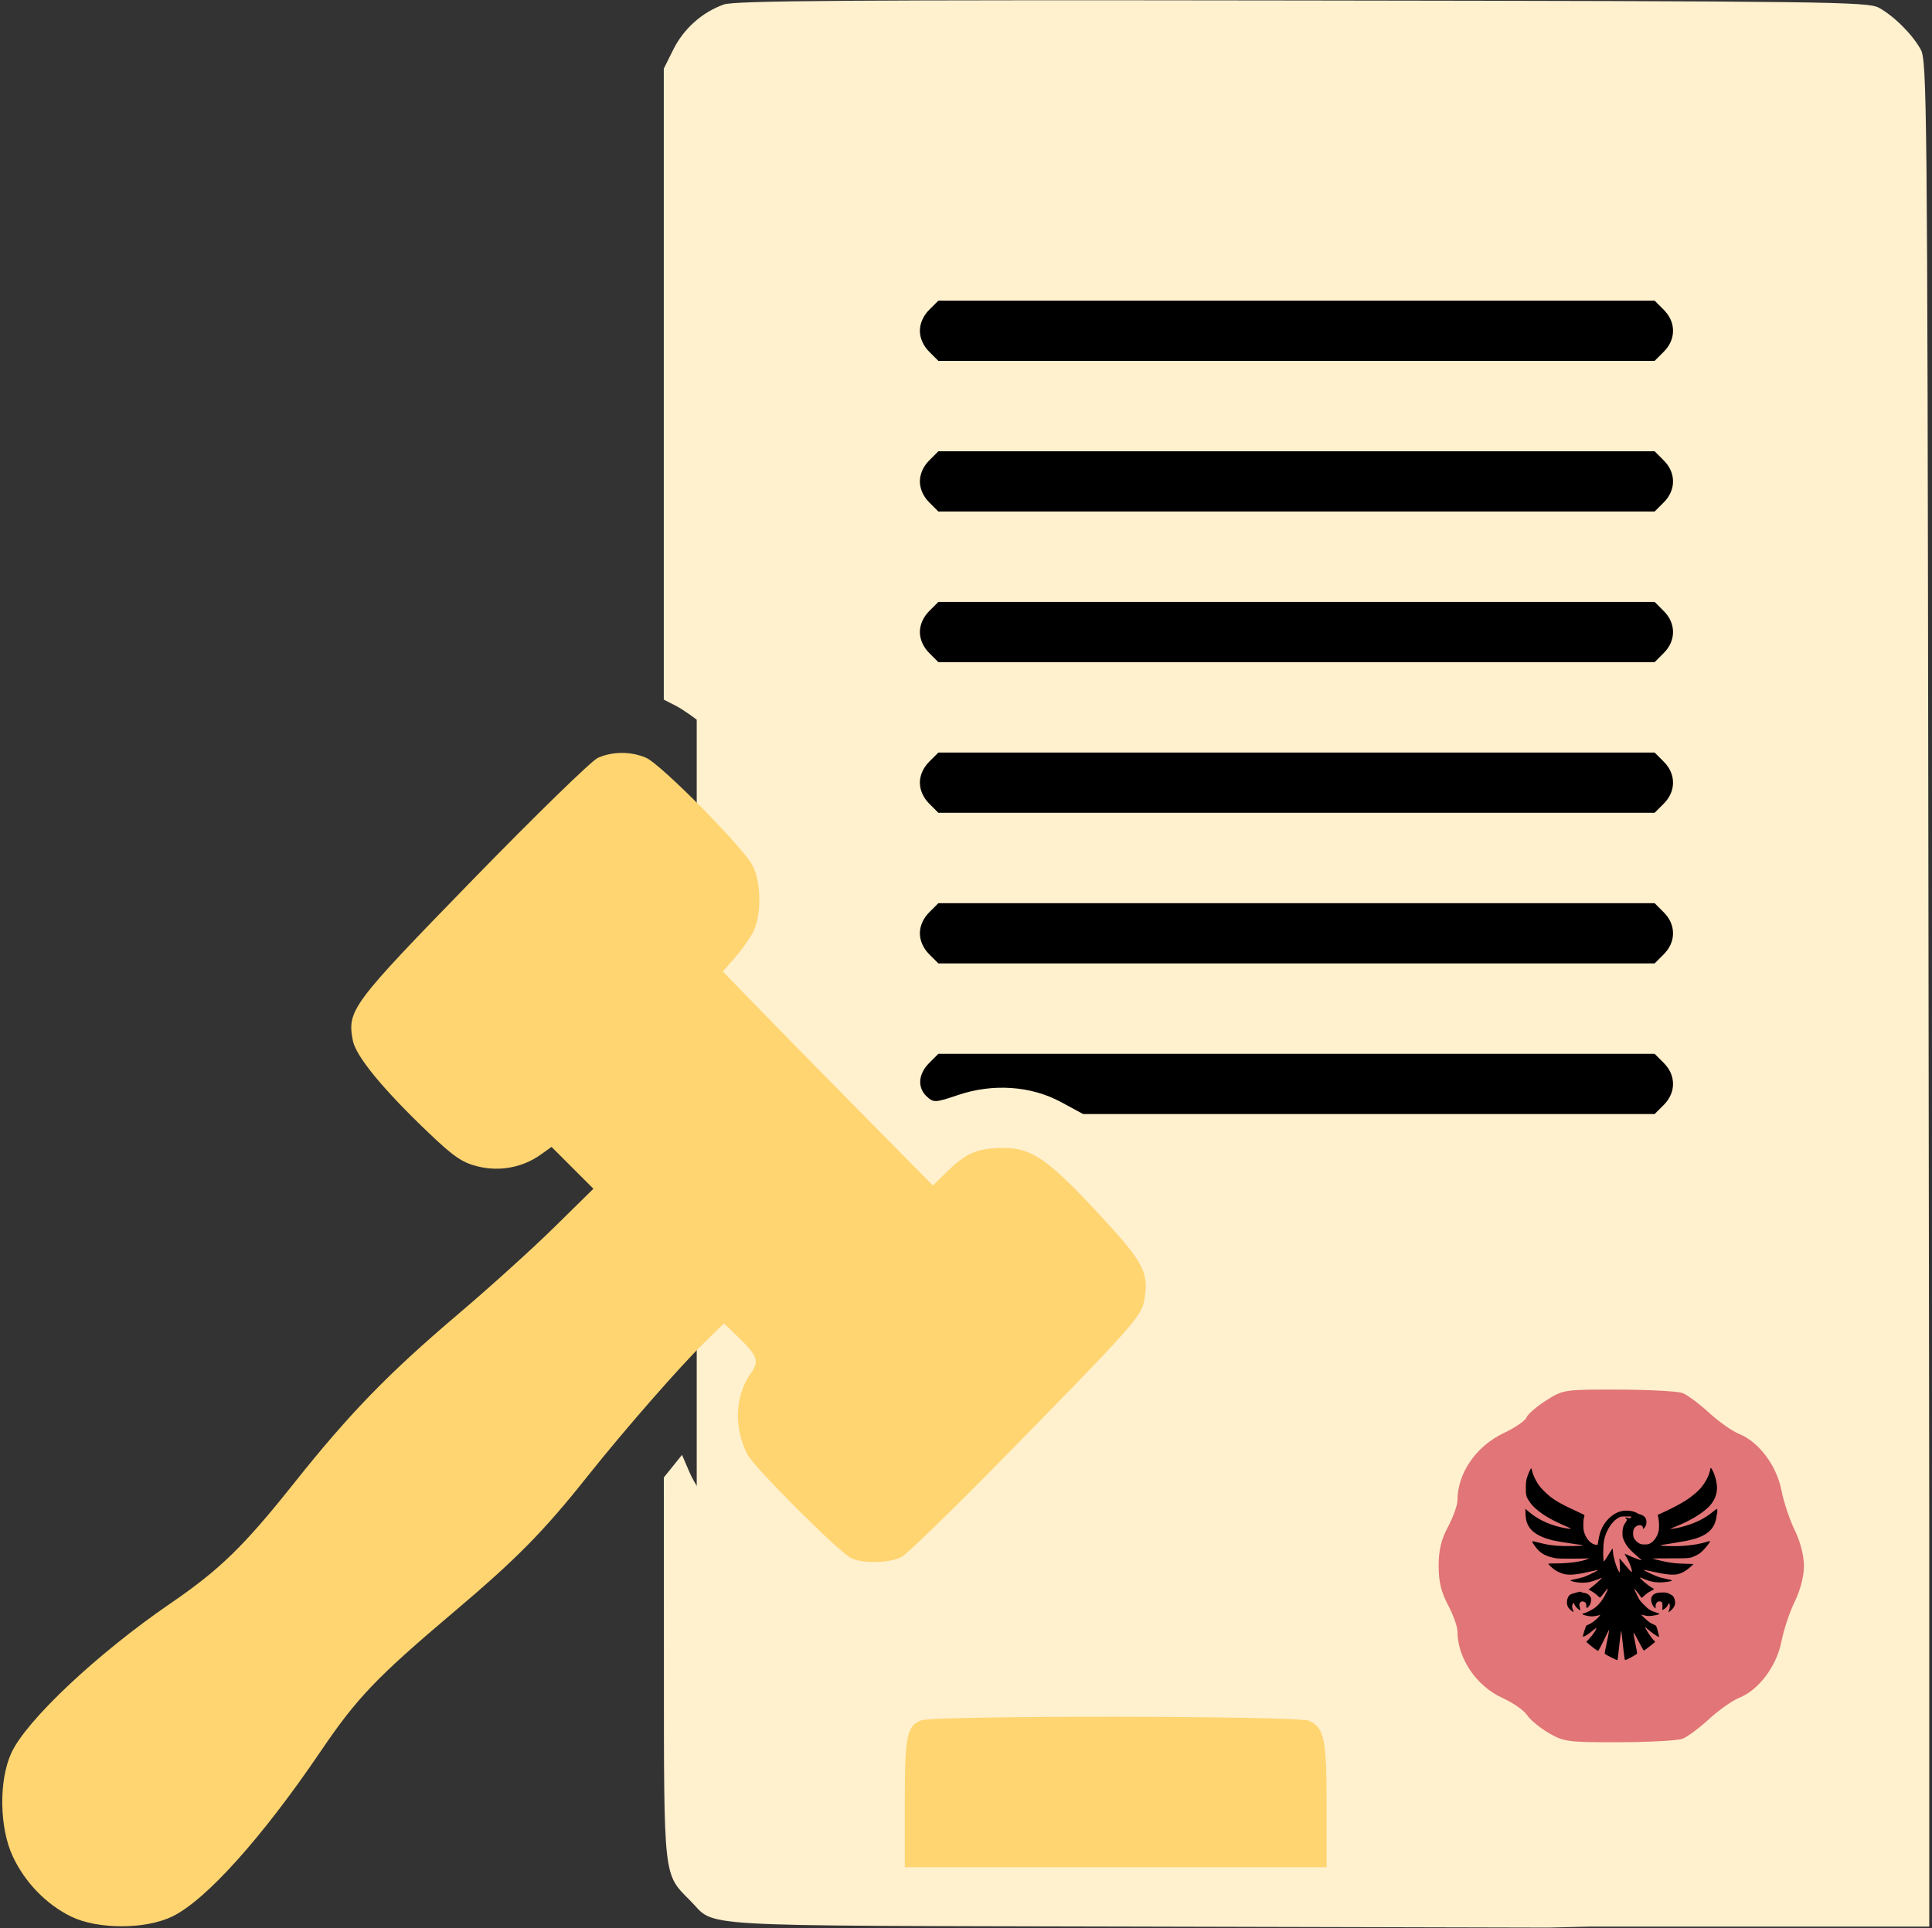 <svg width="513" height="512" viewBox="0 0 513 512" fill="none" xmlns="http://www.w3.org/2000/svg">
<rect x="0" y="0" width="513" height="512" fill="#333333" stroke="none"/>
<rect x="185" y="12" width="321" height="489" fill="#FFF0CE"/>
<rect x="235" y="450" width="123" height="51" fill="#FFD571"/>
<path d="M77 408L10 474.5L15 494L39 502.5L77 465L191.5 342L210 359L205.5 380.5L232.5 408L297.5 342L269 312.5L245.5 324.5L184.5 259.5L191.5 234L167.5 207.5L101 272L123 298.5L145.5 295L167.5 317L77 408Z" fill="#FFD571" stroke="#FFD571"/>
<path fill-rule="evenodd" clip-rule="evenodd" d="M192.165 1.199C186.419 3.264 181.547 7.608 178.804 13.113L176.255 18.228V102.006V185.784L179.505 187.448C181.292 188.363 184.892 190.891 187.505 193.067L192.255 197.021V108.883V20.744L194.719 18.28L197.184 15.815L344.684 16.075C484.752 16.322 492.274 16.425 493.969 18.121C495.669 19.82 495.767 28.876 496.013 205.871L496.271 391.835V407.835V424.569V495.835H416.255H400.255H384.255H368.255V478.013C368.255 464.444 367.88 459.092 366.685 455.585C364.687 449.72 357.083 442.404 351.392 440.872C348.579 440.114 330.585 439.857 294.024 440.052C235.166 440.365 238.212 440.031 231.332 446.912C225.096 453.148 224.786 454.459 224.43 476.085L224.105 495.835H210.634C197.666 495.835 197.073 495.744 194.71 493.38L192.255 490.926V447.252V403.577L188.685 399.626C186.722 397.453 184.21 393.573 183.104 391.005L181.092 386.335L178.679 389.335L176.265 392.335L176.282 442.835C176.301 499.026 176.137 497.563 183.21 504.636C190.457 511.883 180.599 511.305 302.001 511.602L411.247 511.87L422.101 511.602H512.275V453.085V406.215L512.015 211.275C511.772 29.053 511.643 16.13 510.034 13.191C507.833 9.17 502.92 4.257 498.899 2.056C495.97 0.452 485.519 0.32 345.755 0.122C225.37 -0.049 195.046 0.164 192.165 1.199ZM240.255 478.769C240.255 460.964 240.764 458.375 244.57 456.842C247.921 455.492 344.621 455.589 347.598 456.945C351.627 458.781 352.255 461.808 352.255 479.382V495.835H296.255H240.255V478.769Z" fill="#FFF0CE"/>
<path fill-rule="evenodd" clip-rule="evenodd" d="M246.71 82.29C245.162 83.837 244.255 85.887 244.255 87.835C244.255 89.783 245.162 91.833 246.71 93.38L249.164 95.835H344.255H439.346L441.8 93.38C445.048 90.133 445.048 85.537 441.8 82.29L439.346 79.835H344.255H249.164L246.71 82.29ZM246.71 122.29C245.162 123.837 244.255 125.887 244.255 127.835C244.255 129.783 245.162 131.833 246.71 133.38L249.164 135.835H344.255H439.346L441.8 133.38C445.048 130.133 445.048 125.537 441.8 122.29L439.346 119.835H344.255H249.164L246.71 122.29ZM246.71 162.29C245.162 163.837 244.255 165.887 244.255 167.835C244.255 169.783 245.162 171.833 246.71 173.38L249.164 175.835H344.255H439.346L441.8 173.38C445.048 170.133 445.048 165.537 441.8 162.29L439.346 159.835H344.255H249.164L246.71 162.29ZM246.71 202.29C245.162 203.837 244.255 205.887 244.255 207.835C244.255 209.783 245.162 211.833 246.71 213.38L249.164 215.835H344.255H439.346L441.8 213.38C445.048 210.133 445.048 205.537 441.8 202.29L439.346 199.835H344.255H249.164L246.71 202.29ZM246.71 242.29C245.162 243.837 244.255 245.887 244.255 247.835C244.255 249.783 245.162 251.833 246.71 253.38L249.164 255.835H344.255H439.346L441.8 253.38C445.048 250.133 445.048 245.537 441.8 242.29L439.346 239.835H344.255H249.164L246.71 242.29ZM246.71 282.29C243.78 285.219 243.546 288.883 246.139 291.23C247.918 292.84 248.377 292.815 254.389 290.78C263.661 287.641 273.763 288.335 281.746 292.659L287.61 295.835H363.478H439.346L441.8 293.38C445.048 290.133 445.048 285.537 441.8 282.29L439.346 279.835H344.255H249.164L246.71 282.29Z" fill="black"/>
<path fill-rule="evenodd" clip-rule="evenodd" d="M158.755 201.237C157.105 201.965 142.181 216.503 125.591 233.545C93.313 266.7 92.169 268.232 93.677 276.273C94.464 280.465 101.727 289.304 113.953 300.948C120.551 307.232 122.826 308.773 126.981 309.769C132.779 311.16 138.797 310.01 143.596 306.592L146.455 304.557L152.011 310.112L157.566 315.668L147.161 325.904C141.438 331.534 130.005 341.872 121.755 348.878C103.117 364.704 92.865 375.259 78.059 393.866C64.738 410.606 58.368 416.807 45.307 425.748C25.915 439.024 6.975 456.826 3 465.513C-0.352 472.839 -0.168 485.366 3.403 492.983C6.629 499.864 12.26 505.678 18.832 508.912C25.892 512.387 38.584 512.387 45.755 508.912C54.683 504.586 69.655 487.912 85.181 465.004C94.728 450.918 100.017 445.379 120.277 428.246C137.222 413.917 144.239 406.803 155.963 392.067C165.793 379.711 180.584 362.79 187.158 356.381L192.238 351.427L195.829 354.881C201.217 360.064 201.696 361.407 199.342 364.713C195.115 370.649 194.79 379.28 198.527 386.335C200.348 389.773 222.648 412.056 225.939 413.726C228.936 415.248 236.207 415.109 239.346 413.471C240.771 412.727 252.495 401.367 265.4 388.227C300.17 352.82 303.01 349.657 303.798 345.46C305.195 338.01 303.842 335.393 291.956 322.556C278.465 307.986 273.96 304.835 266.624 304.835C259.764 304.835 256.612 306.114 251.731 310.879L247.708 314.807L228.726 295.571C218.285 284.991 205.735 272.203 200.837 267.152L191.93 257.969L195.074 254.389C196.803 252.419 198.99 249.352 199.935 247.572C202.242 243.224 202.186 234.356 199.824 229.835C197.287 224.98 175.466 202.904 171.537 201.217C167.536 199.499 162.678 199.506 158.755 201.237ZM110.468 272.696C110.626 272.221 122.828 259.458 137.584 244.334C152.339 229.21 164.741 216.835 165.144 216.835C166.375 216.835 186.255 237.464 186.255 238.742C186.255 239.401 183.105 243.267 179.255 247.335C173.556 253.356 172.255 255.332 172.255 257.964C172.255 258.333 172.218 258.623 172.217 258.913C172.209 261.349 174.775 263.794 223.755 313.665C234.205 324.305 243.789 333.418 245.053 333.916C248.472 335.264 252.912 332.922 259.221 326.446C262.227 323.36 265.458 320.835 266.401 320.835C267.934 320.835 286.266 339.468 287.087 341.86C287.27 342.392 275.126 355.428 260.101 370.828L232.783 398.829L222.519 388.6C216.066 382.169 212.255 377.598 212.255 376.29C212.255 375.146 213.645 372.887 215.344 371.272C218.944 367.849 221.255 363.788 221.255 360.883C221.255 358.323 198.904 334.347 195.017 332.737C192.908 331.863 191.548 331.885 189.265 332.831C184.975 334.608 163.854 356.8 149.258 374.866C132.691 395.372 125.556 402.77 108.255 417.382C88.605 433.977 82.015 440.994 71.202 456.835C55.589 479.706 43.66 492.735 36.317 494.935C25.295 498.237 14.901 488.352 16.71 476.288C17.311 472.281 18.437 470.575 25.068 463.635C33.821 454.473 43.085 446.8 56.402 437.681C68.452 429.431 78.249 419.7 92.496 401.835C105.082 386.051 117.858 373.174 137.255 356.72C152.692 343.625 173.644 322.724 175.271 318.797C175.937 317.189 176.206 314.853 175.869 313.604C175.533 312.356 169.519 305.368 162.506 298.076C147.315 282.279 146.296 281.91 138.358 289.335C135.712 291.81 132.628 293.835 131.503 293.835C129.359 293.835 109.93 274.311 110.468 272.696Z" fill="#FFD571"/>
<path d="M405.333 376.393C405.666 375.524 408.012 373.498 410.546 371.891C415.106 368.999 415.302 368.97 429.807 369.006C437.866 369.026 445.494 369.436 446.758 369.916C448.021 370.396 451.18 372.742 453.778 375.128C456.375 377.514 459.981 380.058 461.79 380.78C466.988 382.856 471.735 389.169 473.006 395.696C473.608 398.788 475.203 403.574 476.55 406.332C478.037 409.376 479 413.104 479 415.818C479 418.532 478.037 422.26 476.55 425.304C475.203 428.062 473.608 432.848 473.006 435.94C471.735 442.467 466.988 448.78 461.79 450.856C459.981 451.578 456.375 454.122 453.778 456.508C451.18 458.894 448.015 461.242 446.743 461.726C445.471 462.209 437.922 462.62 429.966 462.64C416.355 462.673 415.248 462.528 411.243 460.2C408.901 458.839 406.315 456.702 405.495 455.451C404.676 454.2 401.746 452.156 398.985 450.908C392.032 447.765 387 440.341 387 433.222C387 431.958 385.875 428.808 384.5 426.222C382.675 422.79 382 419.98 382 415.818C382 411.656 382.675 408.846 384.5 405.414C385.875 402.828 387 399.678 387 398.414C387 391.194 391.929 384.033 399.303 380.541C402.286 379.129 404.999 377.262 405.333 376.393Z" fill="#E17577"/>
<path fill-rule="evenodd" clip-rule="evenodd" d="M454.173 389.936C454.152 390.004 454.066 390.383 453.981 390.778C453.713 392.038 452.645 393.953 451.465 395.294C450.657 396.212 448.865 397.673 447.507 398.521C446.011 399.456 443.163 400.945 441.442 401.693C440.786 401.978 440.231 402.227 440.209 402.246C440.187 402.265 440.251 402.652 440.35 403.106C440.593 404.213 440.596 406.009 440.357 406.82C439.956 408.181 439.158 409.288 438.195 409.822C437.712 410.089 437.577 410.116 436.719 410.117C435.886 410.118 435.715 410.087 435.271 409.852C434.703 409.551 434.141 408.973 433.84 408.381C433.552 407.813 433.556 406.608 433.848 406.002C434.2 405.273 435.122 404.83 435.774 405.079C436.128 405.214 436.218 405.34 436.221 405.703C436.223 406.064 436.338 406.049 436.696 405.639C437.216 405.044 437.338 403.912 436.961 403.173C436.731 402.722 436.172 402.312 435.628 402.195C435.347 402.134 434.952 401.972 434.75 401.833C433.816 401.192 431.762 400.952 430.37 401.321C427.87 401.982 425.566 404.458 424.781 407.326C424.661 407.764 424.487 408.594 424.394 409.17L424.225 410.218L423.814 410.2C422.473 410.139 421.06 408.587 420.564 406.63C420.361 405.829 420.363 403.807 420.566 403.08C420.65 402.78 420.729 402.473 420.74 402.397C420.754 402.308 420.015 401.924 418.624 401.297C415.863 400.052 413.98 399.066 412.576 398.128C411.346 397.306 409.775 395.865 408.875 394.733C407.934 393.549 407.084 391.818 406.788 390.484C406.718 390.169 406.621 389.911 406.571 389.911C406.406 389.911 405.607 391.758 405.382 392.661C405.199 393.398 405.16 393.839 405.156 395.2C405.151 397.1 405.243 397.444 406.098 398.723C407.645 401.038 410.874 403.219 415.882 405.332C416.643 405.653 417.208 405.935 417.137 405.959C416.899 406.039 415.205 405.761 413.901 405.427C410.759 404.624 408.111 403.297 405.961 401.446C405.476 401.029 405.056 400.688 405.027 400.688C404.934 400.688 405.102 402.906 405.249 403.607C405.801 406.247 407.987 407.944 412.211 409.012C413.312 409.291 419.198 410.217 420.207 410.271C420.239 410.273 420.175 410.328 420.065 410.395C419.788 410.563 415.234 410.619 413.48 410.475C411.689 410.329 410.554 410.135 408.704 409.66C406.969 409.215 406.77 409.191 406.862 409.445C407.018 409.869 407.972 411.168 408.531 411.715C409.594 412.757 410.886 413.359 412.857 413.732C413.665 413.885 414.316 413.908 417.367 413.896C419.329 413.887 421.185 413.855 421.494 413.822L422.054 413.764L421.639 413.955C420.082 414.67 416.692 415.155 413.236 415.157C412.104 415.157 411.154 415.198 411.124 415.247C411.058 415.353 412.164 416.41 412.802 416.851C413.525 417.35 414.642 417.841 415.446 418.013C416.944 418.333 419.166 418.081 423.023 417.153C423.474 417.044 423.933 416.957 424.042 416.958L424.241 416.961L424.042 417.115C423.702 417.381 421.296 418.511 420.505 418.777C420.09 418.917 419.15 419.151 418.417 419.299C417.683 419.446 417.045 419.603 416.999 419.647C416.953 419.69 417.132 419.797 417.397 419.882C418.777 420.33 420.815 420.409 422.205 420.07C423.176 419.832 424.607 419.326 424.959 419.095C425.09 419.008 425.246 418.953 425.303 418.973C425.453 419.023 423.713 420.645 422.675 421.424C422.197 421.783 421.805 422.09 421.805 422.107C421.805 422.124 422.045 422.251 422.338 422.39C422.924 422.668 423.977 423.441 424.434 423.928C424.594 424.099 424.78 424.239 424.845 424.239C424.91 424.239 425.377 423.7 425.882 423.041C427.096 421.457 427.181 421.451 426.477 422.997C425.78 424.529 424.748 425.927 423.665 426.81C422.994 427.356 421.23 428.267 420.58 428.402C419.839 428.557 420.16 428.81 421.428 429.071C421.85 429.158 422.417 429.229 422.689 429.229C423.155 429.229 424.329 429.024 424.714 428.875C425.042 428.748 424.886 428.994 424.21 429.667C423.403 430.469 422.451 431.154 421.817 431.387C421.565 431.48 421.304 431.605 421.238 431.664C421.05 431.836 420.218 434.455 420.318 434.559C420.516 434.764 421.873 433.909 423.295 432.684C423.595 432.426 423.855 432.258 423.873 432.311C423.971 432.606 422.913 434.196 421.936 435.222L421.203 435.993L421.827 436.541C422.733 437.338 424.207 438.42 424.332 438.381C424.469 438.339 425.356 436.656 426.407 434.443C426.856 433.497 427.239 432.766 427.256 432.819C427.304 432.963 426.82 435.548 426.419 437.29C426.226 438.129 426.082 438.915 426.099 439.036C426.124 439.212 426.465 439.429 427.759 440.09C428.999 440.723 429.408 440.891 429.469 440.792C429.513 440.72 429.578 440.368 429.613 440.009C429.758 438.526 430.364 433.456 430.417 433.288C430.448 433.187 430.49 433.121 430.509 433.141C430.529 433.161 430.638 434.096 430.751 435.22C430.961 437.306 431.31 440.176 431.402 440.58C431.477 440.907 431.681 440.862 432.792 440.273C434.052 439.605 434.626 439.237 434.695 439.057C434.725 438.978 434.547 437.958 434.3 436.791C434.053 435.623 433.822 434.398 433.788 434.068C433.729 433.508 433.735 433.482 433.884 433.669C433.972 433.779 434.383 434.52 434.797 435.316C435.691 437.031 436.416 438.31 436.495 438.31C436.571 438.31 437.878 437.326 438.787 436.585L439.512 435.994L439.017 435.468C438.319 434.727 436.701 432.207 436.837 432.071C436.854 432.054 437.114 432.263 437.415 432.536C438.6 433.612 440.366 434.815 440.526 434.655C440.6 434.581 439.917 432.016 439.758 431.773C439.686 431.663 439.403 431.495 439.129 431.399C438.855 431.303 438.368 431.048 438.048 430.833C437.44 430.425 435.756 428.865 435.836 428.784C435.862 428.759 436.164 428.826 436.509 428.933C436.877 429.048 437.419 429.129 437.826 429.129C438.833 429.129 440.821 428.706 440.631 428.532C440.585 428.489 440.167 428.331 439.702 428.179C438.191 427.686 437.768 427.416 436.517 426.149C435.41 425.027 435.349 424.941 434.713 423.64C434.35 422.899 434.025 422.181 433.99 422.044C433.931 421.814 433.952 421.823 434.24 422.143C434.565 422.505 435.59 423.867 435.787 424.2C435.89 424.374 435.943 424.347 436.483 423.836C437.216 423.143 437.581 422.883 438.45 422.437C438.831 422.242 439.156 422.04 439.173 421.988C439.19 421.936 438.917 421.745 438.567 421.563C437.645 421.085 435.283 419.061 435.45 418.893C435.483 418.86 435.926 419.02 436.434 419.25C438.19 420.044 439.944 420.335 441.837 420.148C443.109 420.022 443.895 419.851 443.948 419.689C443.97 419.622 443.476 419.48 442.663 419.321C441.937 419.178 440.917 418.922 440.398 418.753C439.338 418.407 436.208 416.921 436.443 416.874C436.526 416.858 437.283 417.002 438.125 417.194C442.023 418.083 444.185 418.324 445.493 418.014C446.69 417.731 447.915 416.999 449.136 415.838L449.694 415.308L447.357 415.246C445.128 415.186 444.022 415.071 442.138 414.699C441.153 414.505 439.007 413.971 438.843 413.879C438.776 413.841 440.855 413.811 443.462 413.811C448.836 413.811 448.742 413.822 450.43 413C451.208 412.621 451.509 412.4 452.229 411.681C453.096 410.814 454.158 409.415 454.064 409.263C454.037 409.218 453.803 409.249 453.544 409.331C450.988 410.142 447.886 410.573 444.595 410.574C442.56 410.575 441.24 410.496 440.994 410.358C440.878 410.292 440.875 410.273 440.982 410.271C441.336 410.263 446.481 409.426 447.805 409.161C452.581 408.205 454.857 406.586 455.616 403.606C455.722 403.191 455.809 402.682 455.809 402.474C455.809 402.267 455.853 402.069 455.908 402.035C455.963 402.001 456.004 401.651 456 401.256C455.995 400.861 455.969 400.595 455.942 400.664C455.914 400.733 455.855 400.767 455.81 400.739C455.765 400.711 455.378 400.984 454.949 401.344C452.614 403.306 449.985 404.577 446.275 405.537C445.543 405.727 444.603 405.906 444.187 405.936L443.43 405.99L445.121 405.3C448.678 403.849 451.505 402.185 453.444 400.399C455.036 398.933 455.908 397.069 455.908 395.13C455.908 393.751 455.411 391.77 454.742 390.484C454.4 389.827 454.251 389.683 454.173 389.936ZM405.036 401.387C405.036 401.798 405.054 401.967 405.075 401.761C405.096 401.555 405.096 401.218 405.075 401.012C405.054 400.807 405.036 400.975 405.036 401.387ZM429.843 402.985C428.058 403.91 426.453 406.38 425.922 409.021C425.626 410.489 425.622 414.726 425.916 414.633C425.979 414.613 426.497 413.826 427.067 412.886C427.637 411.945 428.134 411.195 428.171 411.218C428.208 411.24 428.264 411.655 428.295 412.138C428.382 413.482 428.991 415.623 429.675 416.983C430.121 417.871 430.197 417.679 430.117 415.867C430.079 415.01 430.022 414.203 429.989 414.072C429.953 413.926 429.971 413.849 430.035 413.873C430.092 413.893 430.741 414.629 431.477 415.507C433.379 417.779 433.498 417.859 433.215 416.678C433 415.779 432.454 414.496 431.851 413.467C431.579 413.003 431.37 412.61 431.387 412.593C431.404 412.576 431.817 412.747 432.304 412.974C433.388 413.478 435.255 414.208 435.718 414.309C436.014 414.373 435.886 414.235 434.774 413.288C432.597 411.432 431.816 410.489 431.138 408.893C430.843 408.197 430.811 408.026 430.807 407.125C430.803 405.914 431.003 405.217 431.62 404.294C431.854 403.943 432.046 403.63 432.046 403.599C432.046 403.568 431.926 403.418 431.78 403.264C431.634 403.111 431.54 402.959 431.572 402.927C431.604 402.895 431.848 402.946 432.115 403.042C432.541 403.194 432.635 403.197 432.887 403.074C433.045 402.997 433.193 402.877 433.215 402.809C433.247 402.713 432.928 402.685 431.831 402.689C430.455 402.693 430.386 402.704 429.843 402.985ZM418.406 422.944C417.821 423.101 417.206 423.301 417.038 423.388C416.103 423.873 415.753 425.708 416.389 426.796C416.705 427.338 417.828 428.266 417.828 427.985C417.828 427.959 417.739 427.711 417.63 427.432C417.394 426.832 417.379 426.452 417.575 425.982C417.757 425.544 417.882 425.544 418.026 425.982C418.244 426.645 419.618 427.934 419.618 427.475C419.618 427.386 419.547 427.068 419.46 426.767C419.282 426.154 419.332 425.795 419.643 425.461C419.887 425.199 420.295 425.171 420.714 425.388C421.098 425.587 421.209 425.819 421.209 426.422C421.209 426.697 421.256 426.951 421.313 426.986C421.451 427.072 422.025 426.453 422.25 425.978C422.347 425.771 422.448 425.329 422.473 424.995C422.513 424.449 422.488 424.342 422.216 423.919C421.876 423.389 421.4 423.103 420.683 422.998C420.421 422.96 420.054 422.864 419.866 422.785C419.679 422.707 419.512 422.646 419.497 422.65C419.482 422.654 418.991 422.786 418.406 422.944ZM440.348 422.949C438.987 423.158 438.351 423.841 438.438 425.001C438.489 425.683 438.838 426.435 439.316 426.895C439.622 427.189 439.635 427.172 439.605 426.516C439.575 425.861 440.039 425.237 440.556 425.237C441.314 425.237 441.499 425.552 441.42 426.713C441.389 427.164 441.393 427.532 441.43 427.532C441.563 427.532 442.245 427.047 442.501 426.77C442.647 426.613 442.835 426.316 442.919 426.11C443.186 425.457 443.382 425.673 443.378 426.617C443.377 426.965 443.3 427.352 443.178 427.622C443.069 427.863 442.995 428.077 443.015 428.096C443.088 428.17 443.852 427.544 444.144 427.171C444.64 426.537 444.792 426.153 444.792 425.534C444.792 424.92 444.52 424.157 444.165 423.778C444.055 423.66 443.643 423.414 443.25 423.23C442.648 422.948 442.41 422.892 441.74 422.876C441.303 422.866 440.676 422.898 440.348 422.949Z" fill="black"/>
</svg>
